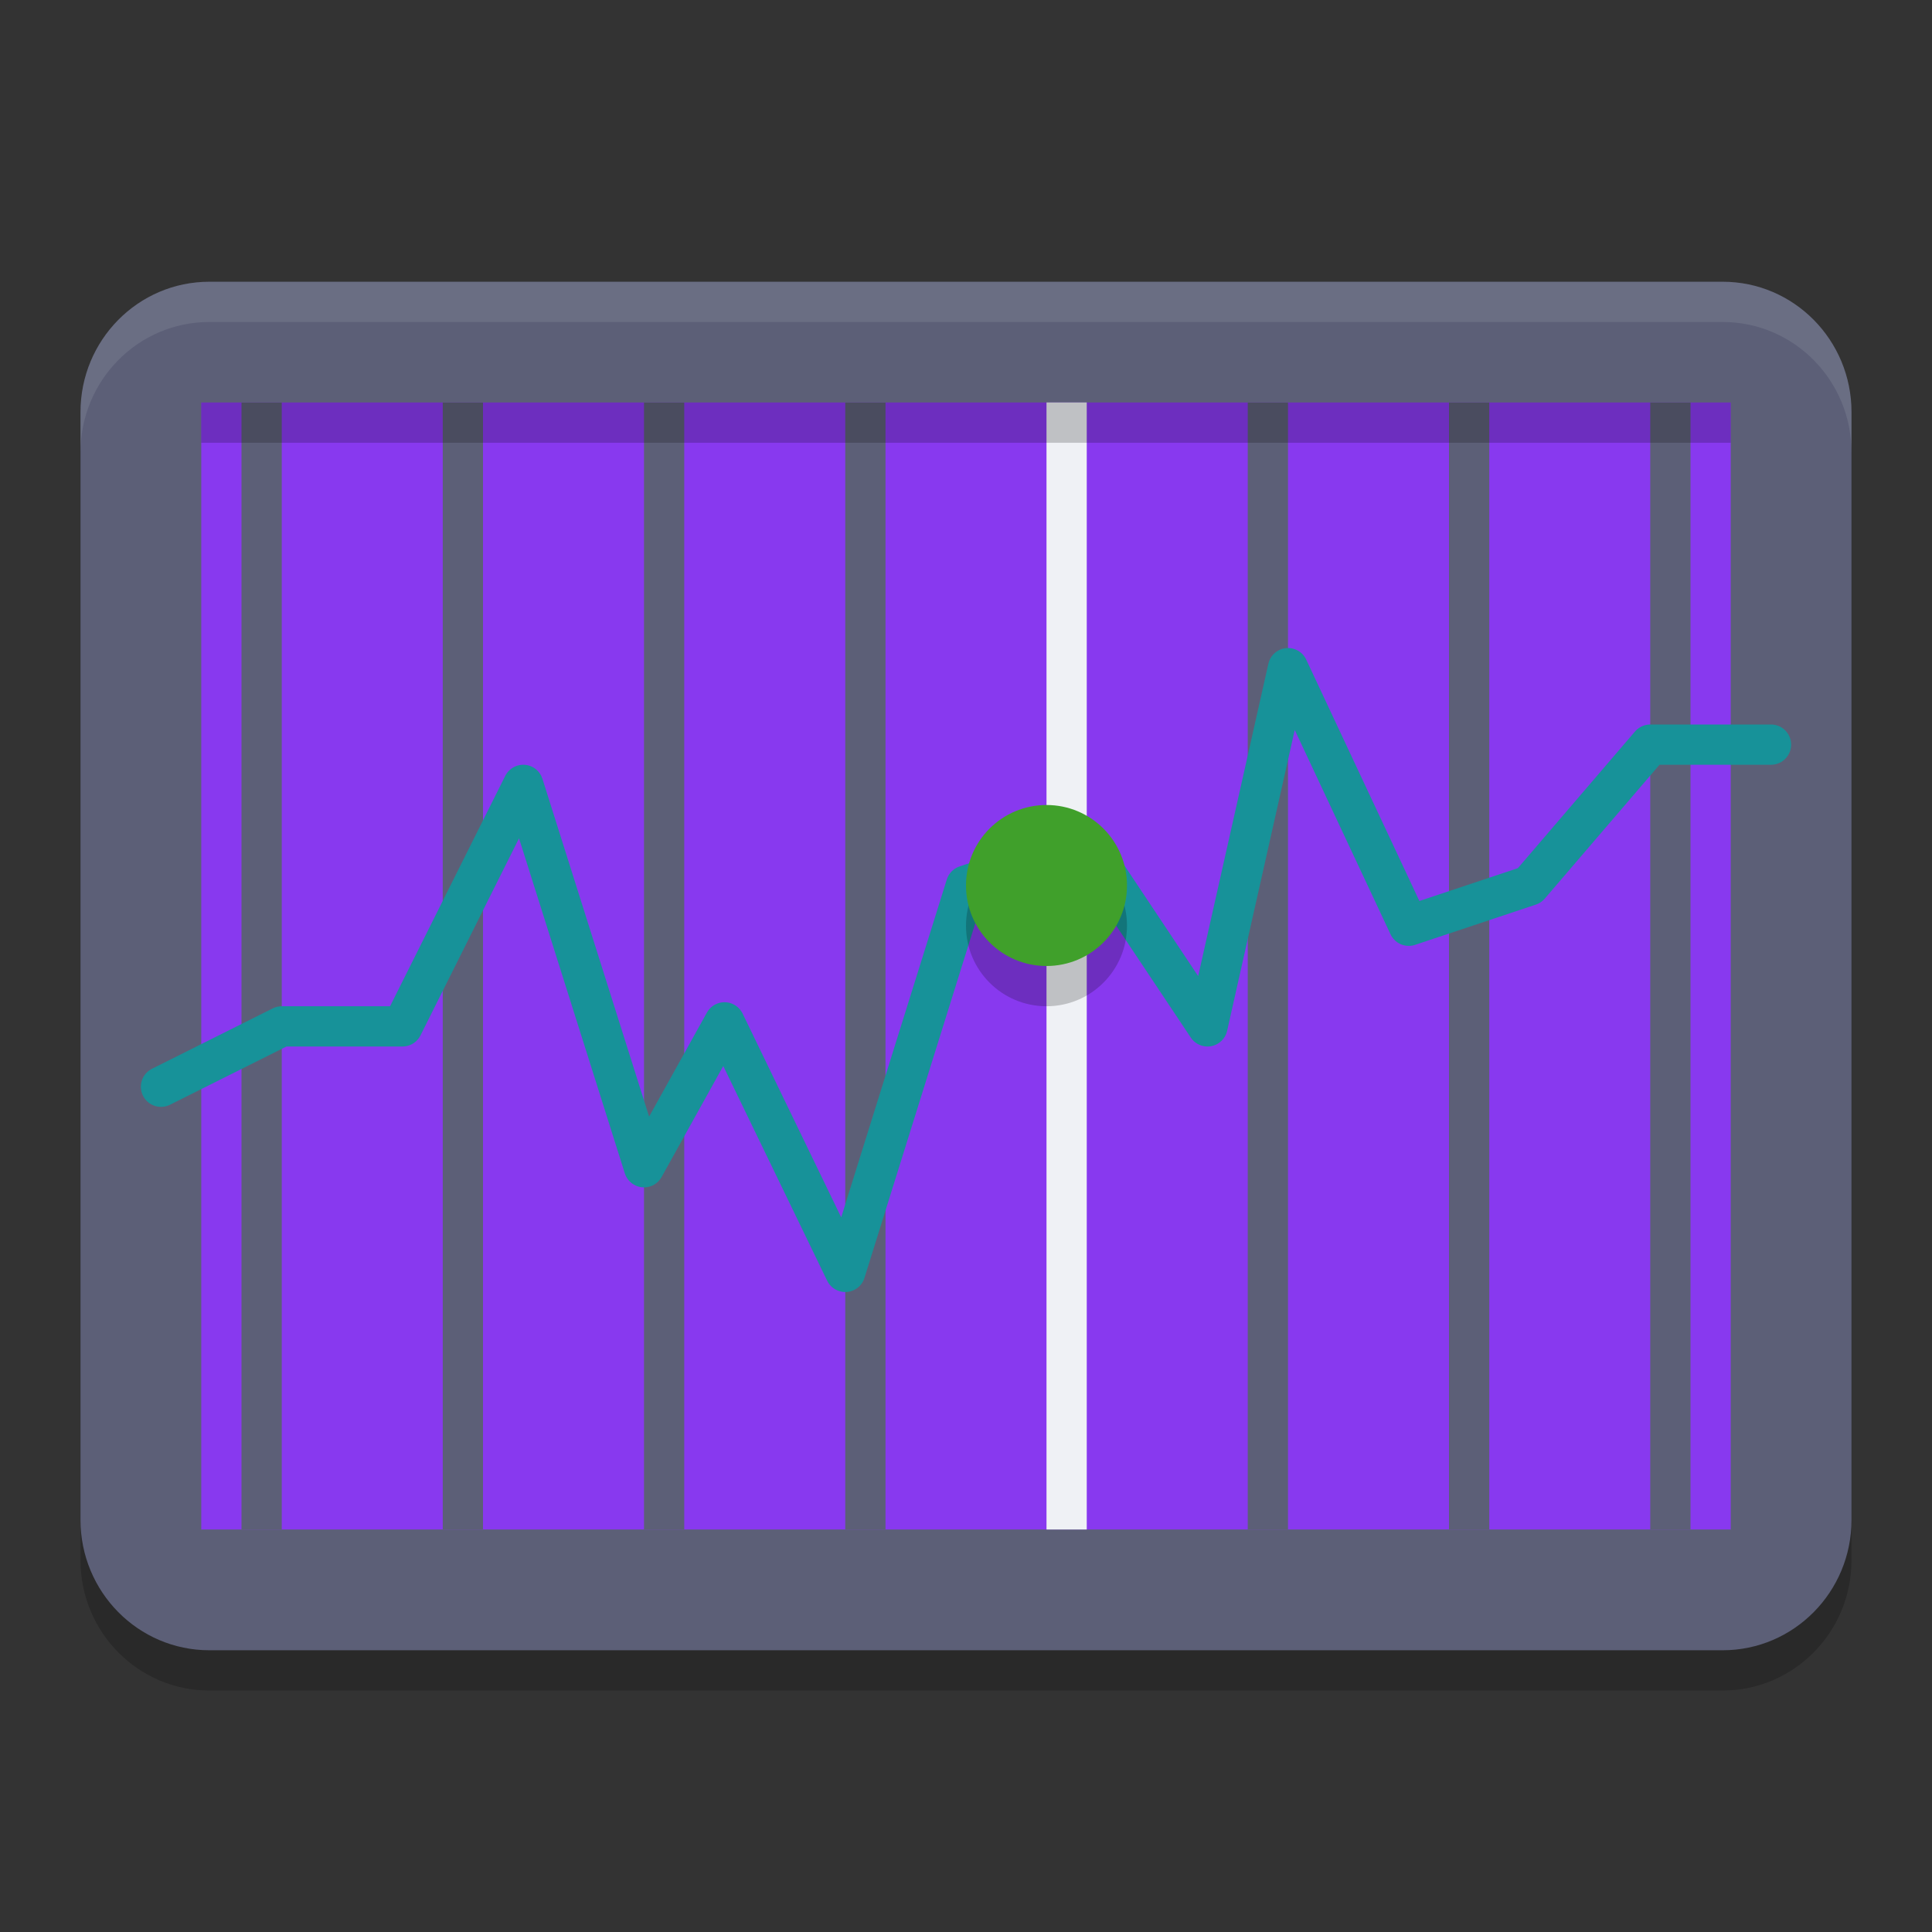 <svg xmlns="http://www.w3.org/2000/svg" width="48" height="48" version="1.1">
 <rect width="100%" height="100%" fill="#333333" stroke="none"/>
 <path style="opacity:0.2" d="M 42.8,8 H 5.2 C 3.433,8 2,9.45 2,11.238 v 27.524 C 2,40.55 3.433,42 5.2,42 H 42.8 C 44.567,42 46,40.55 46,38.762 V 11.238 C 46,9.45 44.567,8 42.8,8 Z"/>
 <path style="fill:#5c5f77" d="M 42.8,7 H 5.2 C 3.433,7 2,8.45 2,10.238 v 27.524 C 2,39.55 3.433,41 5.2,41 H 42.8 C 44.567,41 46,39.55 46,37.762 V 10.238 C 46,8.45 44.567,7 42.8,7 Z"/>
 <path style="fill:#8839ef" d="M 5,10 H 43 V 38 H 5 Z"/>
 <path style="fill:none;stroke:#5c5f77" d="M 41.5,10 V 38"/>
 <path style="fill:none;stroke:#5c5f77" d="M 36.5,10 V 38"/>
 <path style="fill:none;stroke:#5c5f77" d="M 31.5,10 V 38"/>
 <path style="fill:none;stroke:#5c5f77" d="M 21.5,10 V 38"/>
 <path style="fill:none;stroke:#5c5f77" d="M 16.5,10 V 38"/>
 <path style="fill:none;stroke:#5c5f77" d="M 11.5,10 V 38"/>
 <path style="fill:none;stroke:#5c5f77" d="M 6.5,10 V 38"/>
 <path style="fill:none;stroke:#179299;stroke-linecap:round;stroke-linejoin:round" d="M 4,27 7,25.5 H 10 l 3,-6 3,9.5 2,-3.6 3,6.2 3,-9.6 3,-1 3,4.5 2,-8.9 3,6.4 3,-1 L 41,18.5 h 3"/>
 <path style="fill:none;stroke:#eff1f5" d="M 26.5,10 V 38"/>
 <path style="opacity:0.2" d="M 26,21 C 27.105,21 28,21.895 28,23 28,24.105 27.105,25 26,25 24.895,25 24,24.105 24,23 c 0,-1.105 0.895,-2 2,-2 z m 0,0"/>
 <path style="fill:#40a02b" d="M 26,20 C 27.105,20 28,20.895 28,22 28,23.105 27.105,24 26,24 24.895,24 24,23.105 24,22 c 0,-1.105 0.895,-2 2,-2 z m 0,0"/>
 <rect style="opacity:0.2" width="38" height="1" x="5" y="10"/>
 <path style="fill:#eff1f5;opacity:0.1" d="M 5.199 7 C 3.432 7 2 8.45 2 10.238 L 2 11.238 C 2 9.45 3.432 8 5.199 8 L 42.801 8 C 44.568 8 46 9.45 46 11.238 L 46 10.238 C 46 8.45 44.568 7 42.801 7 L 5.199 7 z"/>
</svg>
